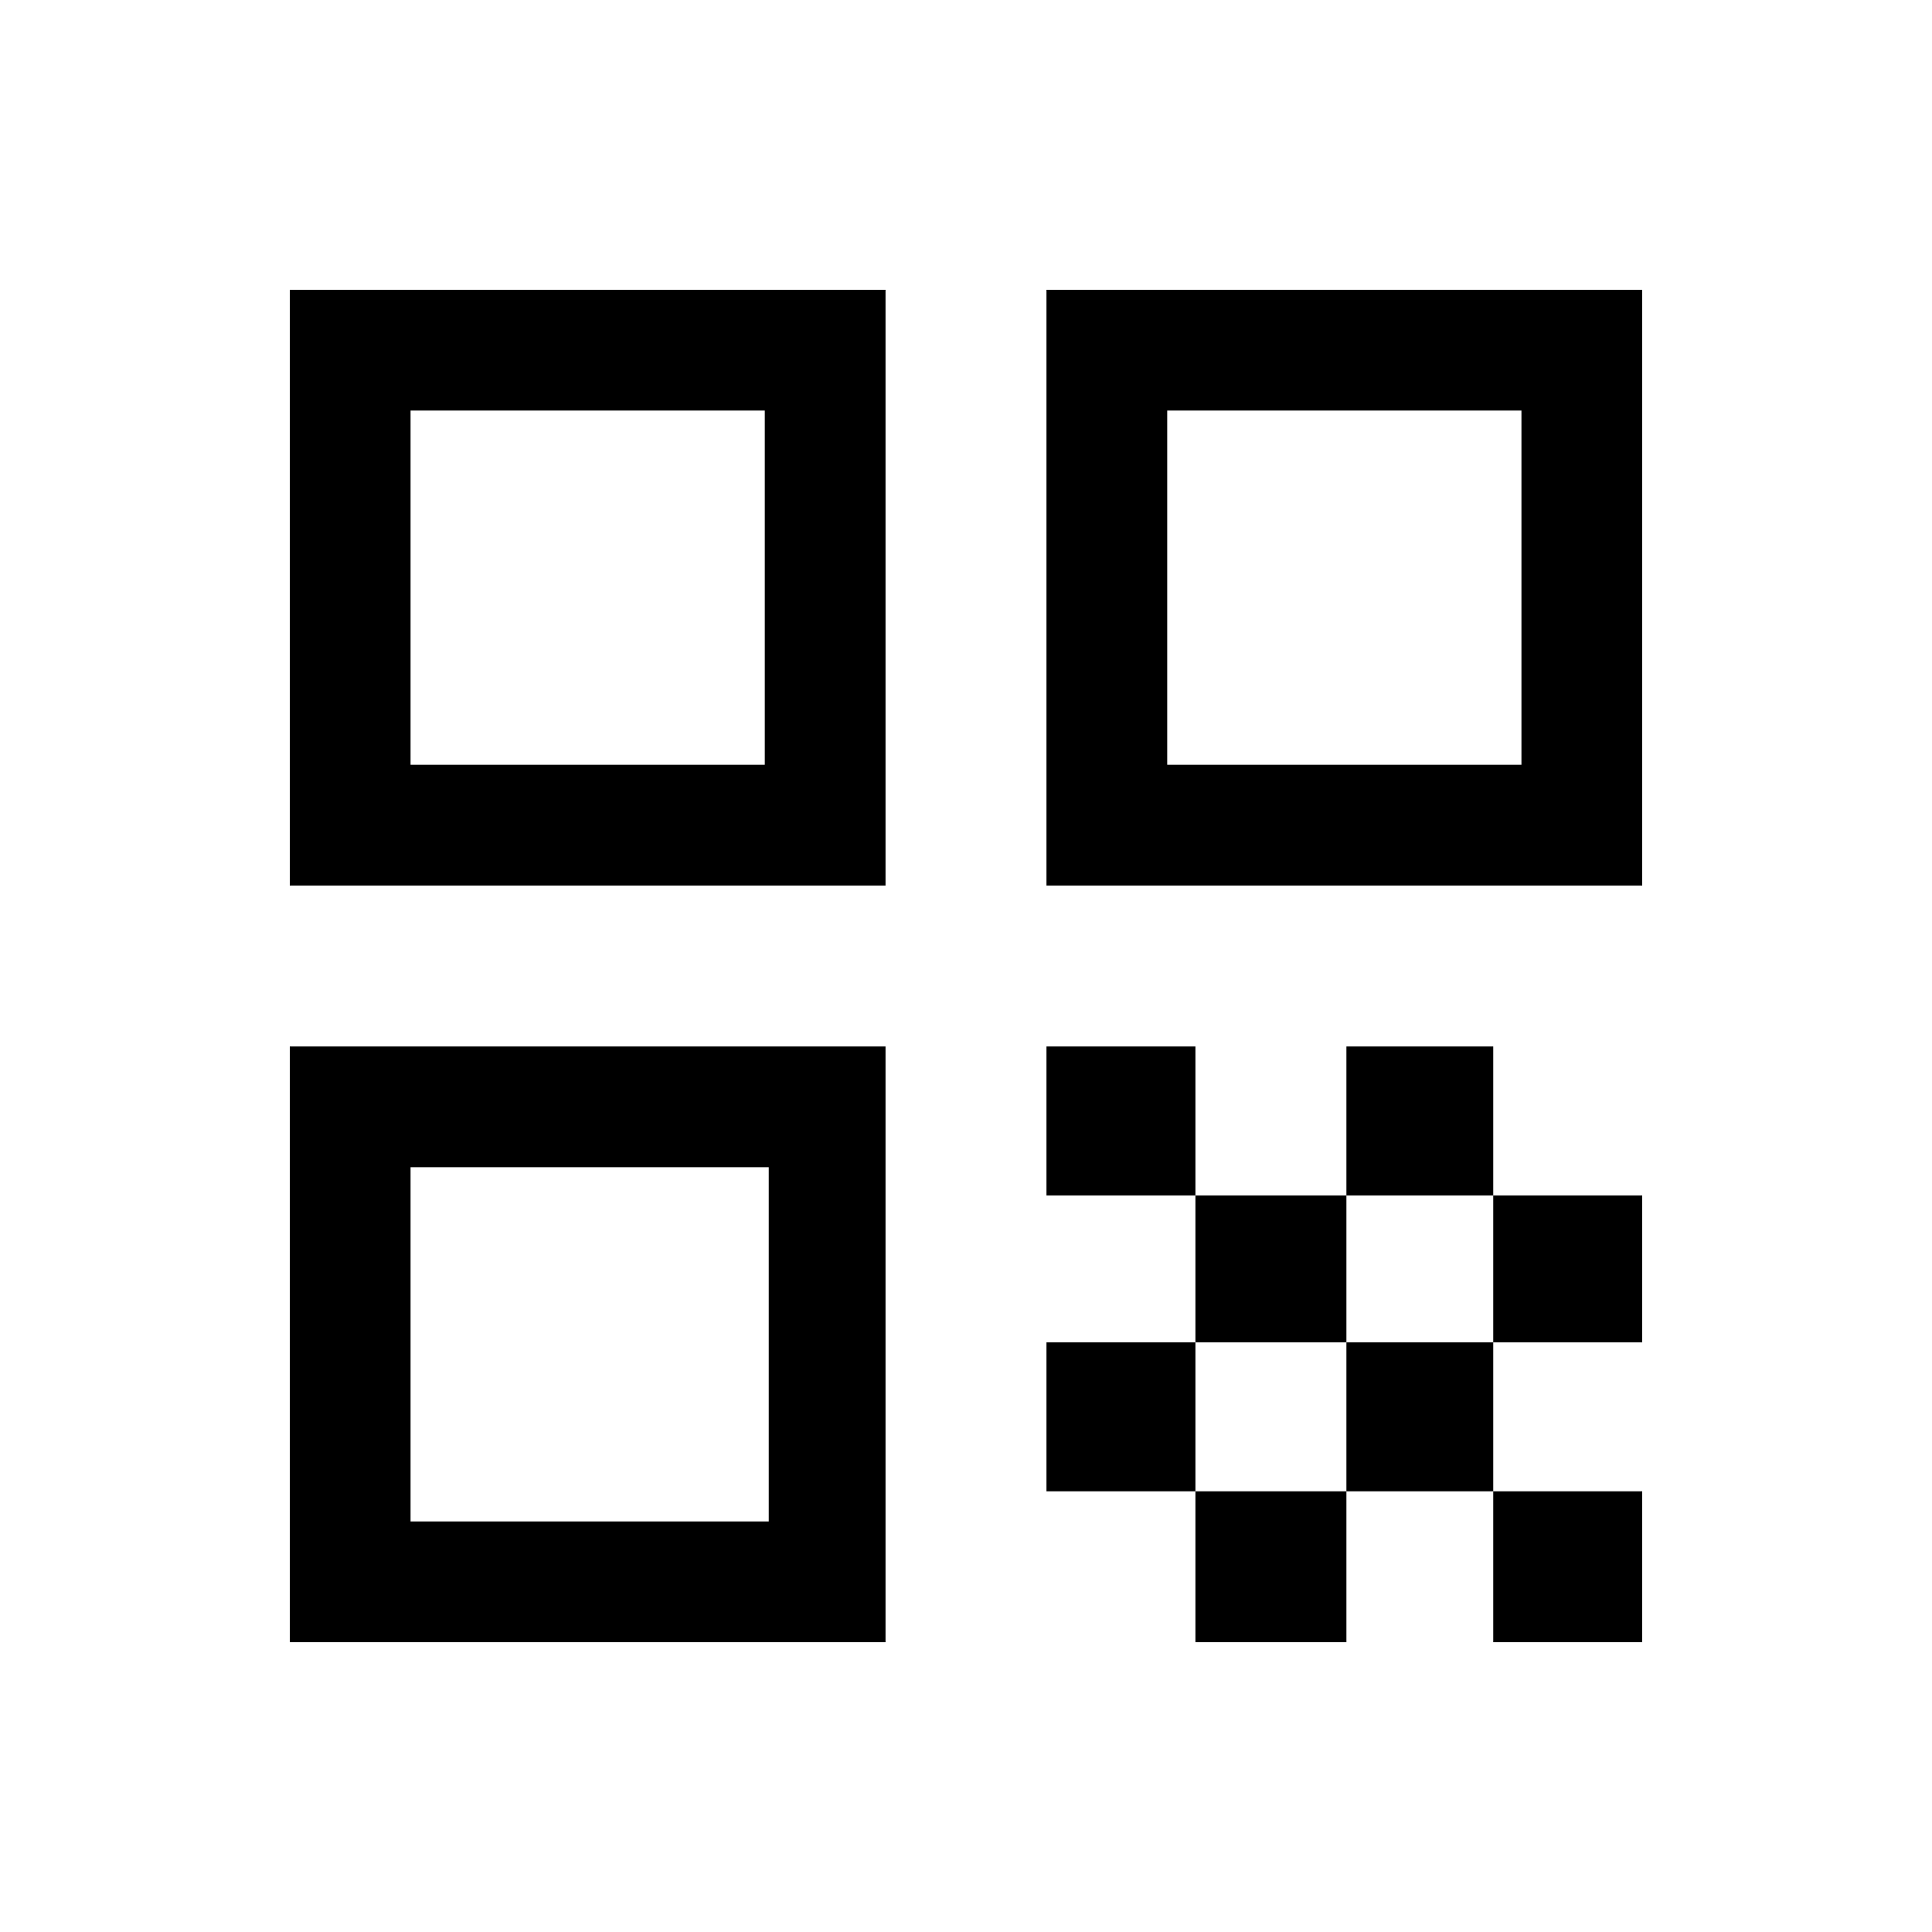 <svg xmlns="http://www.w3.org/2000/svg" height="20" width="20"><path d="M3 9.167V3h6.167v6.167Zm1.25-1.25h3.667V4.25H4.25ZM3 17v-6.167h6.167V17Zm1.25-1.25h3.708v-3.667H4.25Zm6.583-6.583V3H17v6.167Zm1.25-1.25h3.667V4.25h-3.667ZM15.458 17v-1.562H17V17Zm-4.625-4.625v-1.542h1.542v1.542Zm1.542 1.521v-1.521h1.563v1.521Zm-1.542 1.542v-1.542h1.542v1.542ZM12.375 17v-1.562h1.563V17Zm1.563-1.562v-1.542h1.52v1.542Zm0-3.063v-1.542h1.52v1.542Zm1.52 1.521v-1.521H17v1.521Z"/></svg>